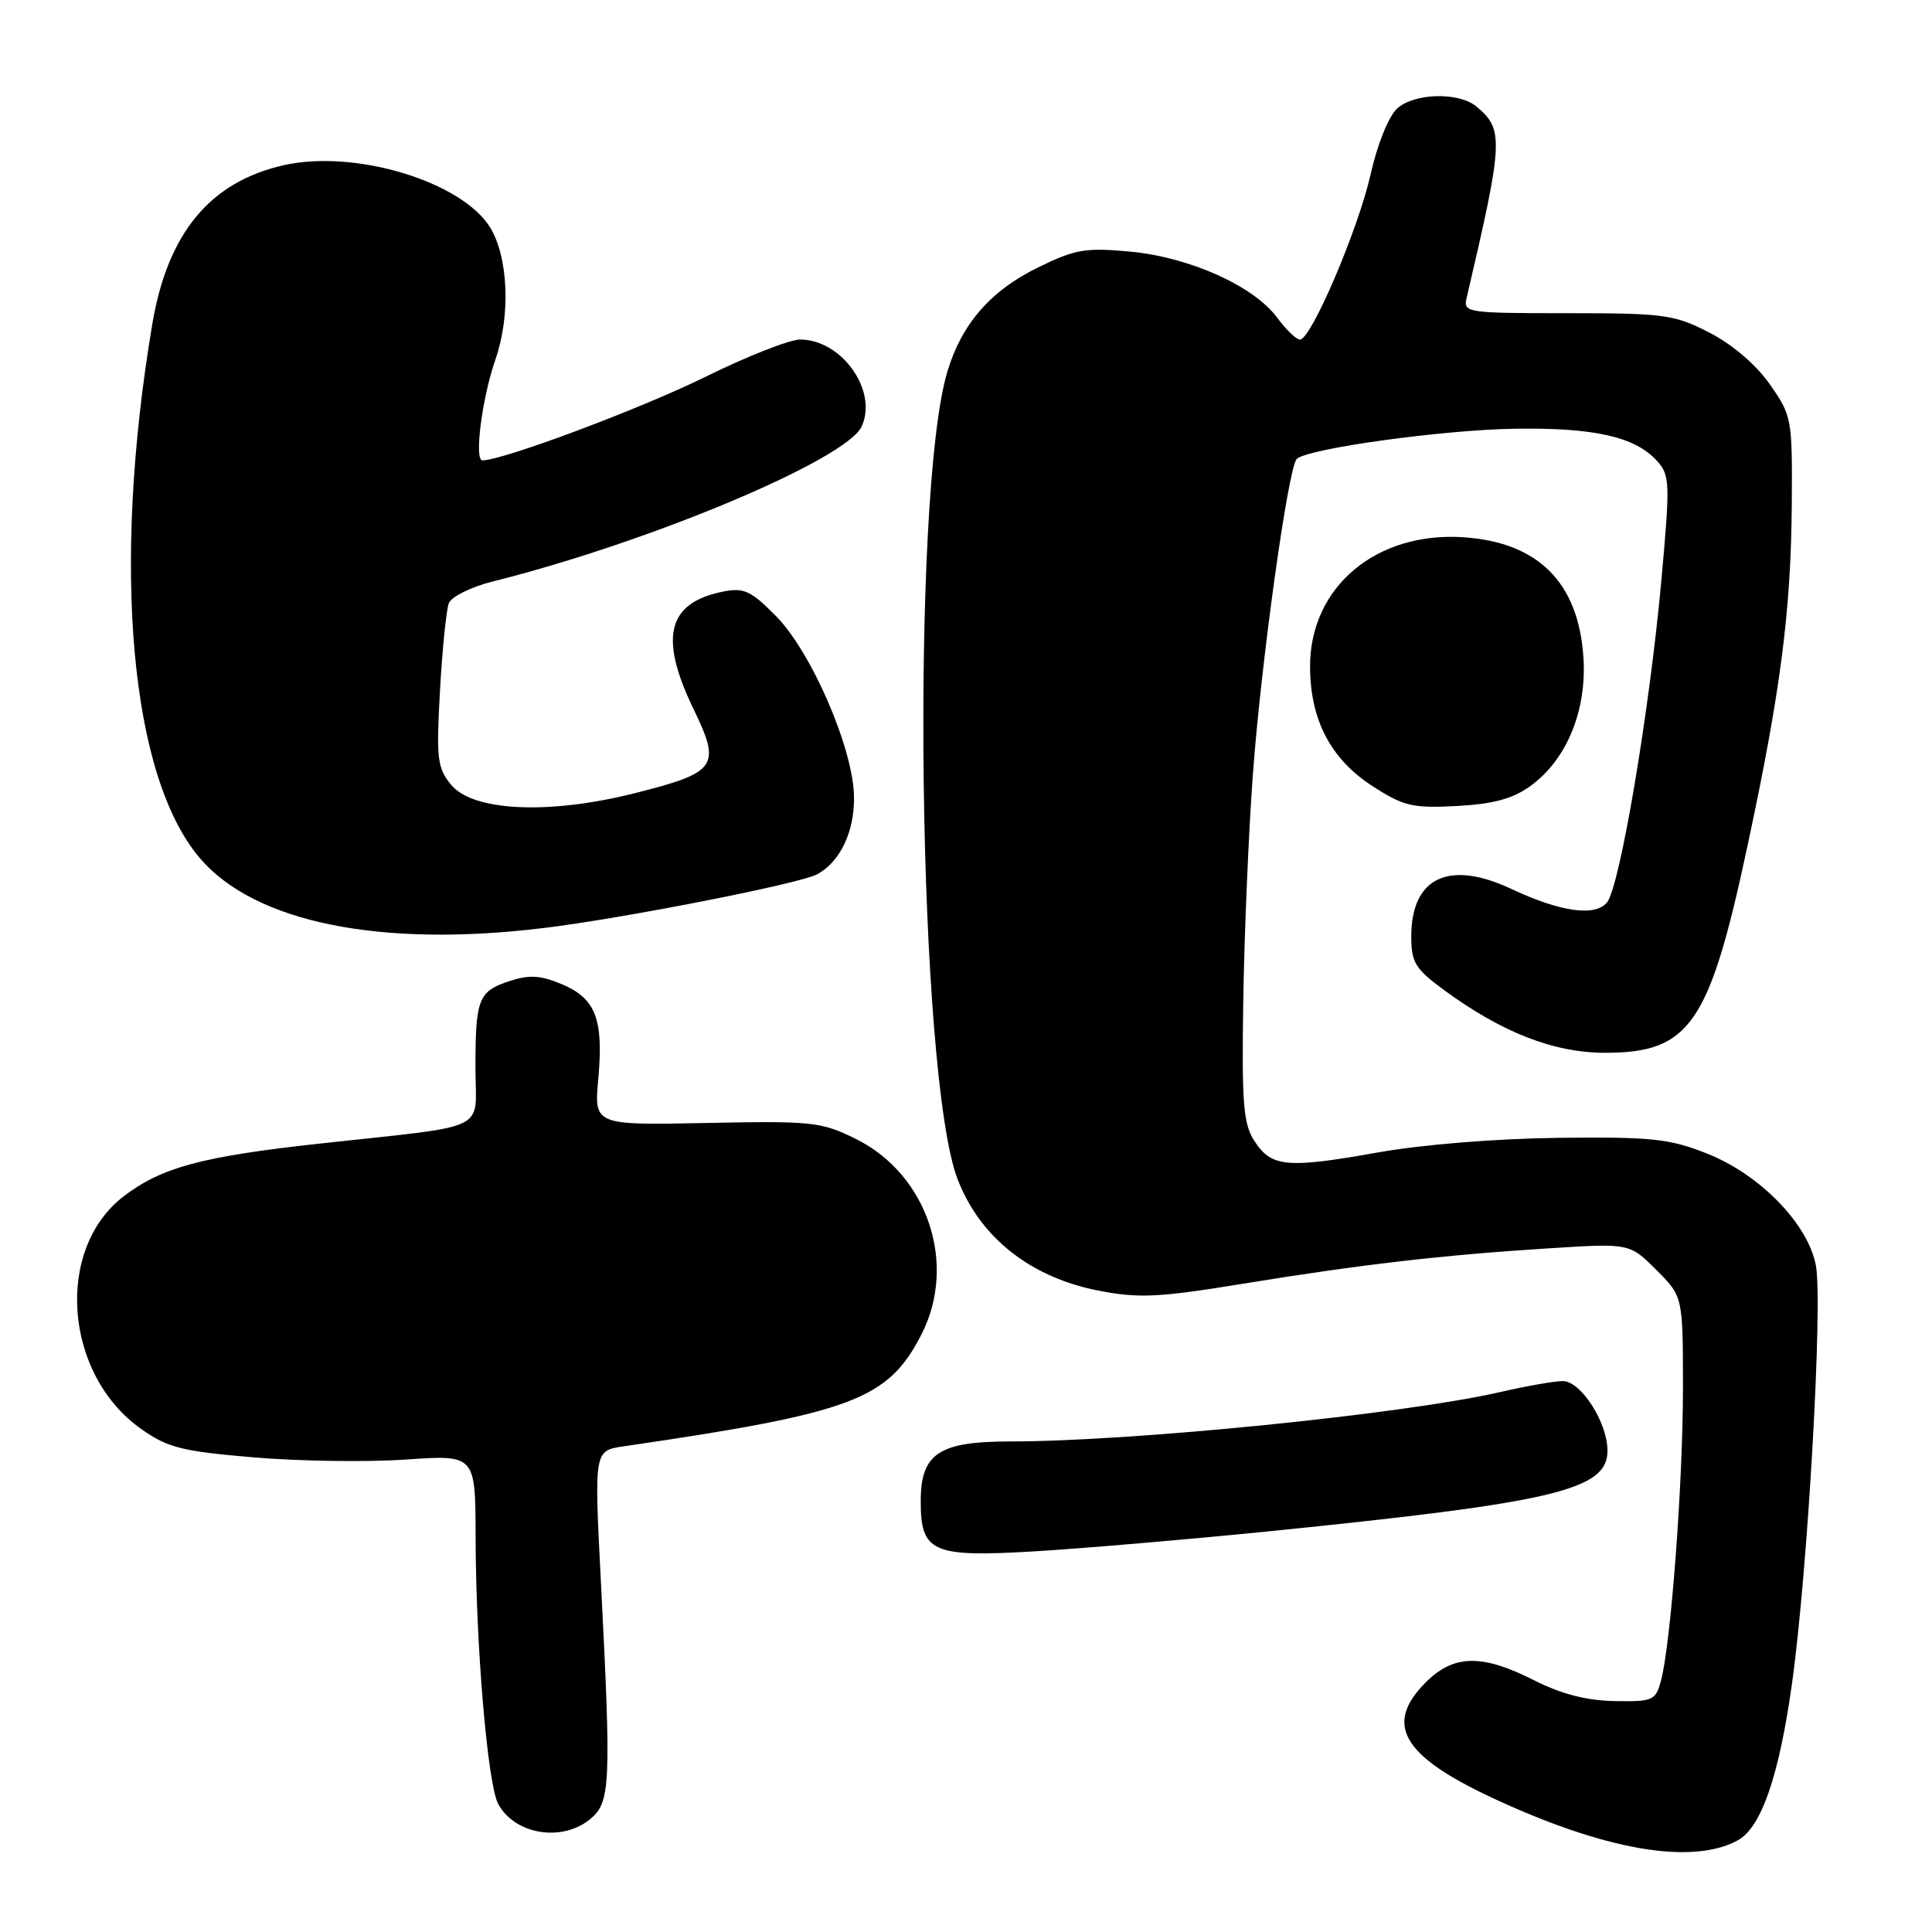 <?xml version="1.0" encoding="UTF-8" standalone="no"?>
<!DOCTYPE svg PUBLIC "-//W3C//DTD SVG 1.1//EN" "http://www.w3.org/Graphics/SVG/1.1/DTD/svg11.dtd" >
<svg xmlns="http://www.w3.org/2000/svg" xmlns:xlink="http://www.w3.org/1999/xlink" version="1.1" viewBox="0 0 256 256">
 <g >
 <path fill="currentColor"
d=" M 230.22 243.88 C 233.37 242.20 235.74 235.35 237.46 223.00 C 239.54 208.08 241.56 172.60 240.61 167.66 C 239.56 162.15 233.18 155.61 226.16 152.84 C 221.16 150.87 218.86 150.63 206.50 150.77 C 198.19 150.87 188.44 151.66 182.50 152.72 C 170.52 154.85 168.48 154.66 166.23 151.21 C 164.74 148.93 164.53 146.29 164.74 132.53 C 164.88 123.71 165.45 110.20 166.02 102.50 C 167.12 87.63 170.69 61.96 171.82 60.82 C 173.17 59.45 191.10 56.96 200.68 56.81 C 211.23 56.64 216.67 57.87 219.57 61.08 C 221.27 62.96 221.31 63.96 220.15 76.79 C 218.58 94.16 214.64 117.53 212.93 119.58 C 211.35 121.49 206.76 120.84 200.29 117.80 C 191.99 113.89 187.00 116.26 187.00 124.10 C 187.00 127.51 187.52 128.37 191.25 131.12 C 198.95 136.79 205.87 139.50 212.68 139.50 C 223.89 139.50 226.48 135.76 231.50 112.33 C 235.94 91.62 237.31 81.04 237.42 66.84 C 237.50 55.45 237.43 55.09 234.50 50.91 C 232.68 48.31 229.54 45.63 226.50 44.07 C 221.84 41.68 220.56 41.50 207.68 41.50 C 194.38 41.50 193.88 41.43 194.33 39.50 C 199.22 18.61 199.29 17.15 195.63 14.11 C 193.30 12.17 187.41 12.32 185.14 14.37 C 184.01 15.40 182.52 19.07 181.62 23.08 C 179.96 30.43 173.73 45.00 172.25 45.00 C 171.77 45.00 170.41 43.69 169.23 42.09 C 166.12 37.89 157.64 34.08 149.75 33.34 C 143.82 32.79 142.49 33.02 137.54 35.44 C 131.27 38.51 127.44 42.90 125.54 49.21 C 120.64 65.49 121.61 142.58 126.89 156.26 C 129.88 164.01 136.59 169.29 145.64 171.03 C 150.92 172.05 153.57 171.92 164.64 170.11 C 180.31 167.55 191.12 166.30 205.22 165.41 C 215.93 164.73 215.93 164.73 219.47 168.27 C 223.00 171.80 223.00 171.80 223.00 183.98 C 223.00 196.58 221.39 217.96 220.07 222.76 C 219.37 225.34 218.99 225.49 213.91 225.40 C 210.20 225.33 206.86 224.46 203.28 222.65 C 196.37 219.14 192.63 219.21 188.92 222.92 C 183.39 228.46 185.76 232.61 197.64 238.18 C 212.51 245.14 224.08 247.17 230.22 243.88 Z  M 78.14 241.09 C 80.91 238.85 81.01 236.68 79.61 209.36 C 78.73 192.22 78.73 192.22 82.62 191.65 C 113.02 187.21 117.68 185.46 122.11 176.79 C 126.88 167.43 122.88 155.58 113.36 150.89 C 108.79 148.64 107.62 148.52 93.61 148.80 C 78.71 149.10 78.71 149.10 79.28 142.90 C 79.99 135.03 78.92 132.28 74.42 130.40 C 71.59 129.22 70.12 129.14 67.50 130.00 C 63.38 131.36 63.00 132.34 63.00 141.54 C 63.00 150.14 65.35 149.00 42.20 151.55 C 26.73 153.25 21.41 154.68 16.41 158.50 C 7.23 165.50 8.46 182.11 18.70 189.34 C 22.22 191.83 24.07 192.30 33.61 193.11 C 39.60 193.62 48.66 193.75 53.75 193.40 C 63.00 192.76 63.00 192.76 63.02 203.63 C 63.04 217.92 64.60 236.38 66.01 239.02 C 68.17 243.06 74.39 244.12 78.14 241.09 Z  M 168.00 202.92 C 206.06 199.08 213.00 197.43 213.00 192.22 C 212.99 188.47 209.48 183.00 207.08 183.00 C 206.00 183.00 202.28 183.65 198.81 184.45 C 186.05 187.38 150.10 191.00 133.80 191.00 C 124.40 191.00 122.00 192.61 122.00 198.93 C 122.00 205.68 123.53 206.36 136.95 205.57 C 143.30 205.19 157.28 204.00 168.00 202.92 Z  M 72.03 122.97 C 82.53 121.70 105.89 117.11 108.25 115.86 C 111.33 114.23 113.26 110.15 113.16 105.50 C 113.04 99.13 107.50 86.36 102.82 81.63 C 99.49 78.26 98.57 77.84 95.81 78.39 C 88.44 79.86 87.29 84.43 91.89 93.94 C 95.58 101.55 95.02 102.35 84.12 105.10 C 72.69 107.98 62.64 107.51 59.75 103.96 C 57.94 101.74 57.80 100.51 58.30 91.50 C 58.61 86.00 59.14 80.79 59.47 79.93 C 59.80 79.07 62.42 77.77 65.29 77.05 C 86.13 71.84 112.18 60.89 114.18 56.50 C 116.34 51.77 111.55 45.01 106.03 44.99 C 104.64 44.99 99.00 47.20 93.50 49.92 C 84.90 54.16 66.64 61.00 63.92 61.00 C 62.81 61.00 63.87 52.74 65.65 47.62 C 67.67 41.83 67.36 34.11 64.97 30.18 C 61.24 24.07 47.09 19.77 37.64 21.88 C 27.83 24.08 22.20 30.88 20.17 43.00 C 14.77 75.17 17.25 102.93 26.51 113.74 C 33.78 122.23 50.37 125.60 72.03 122.97 Z  M 202.69 104.22 C 207.60 100.73 210.32 94.11 209.80 86.93 C 209.10 77.18 203.82 71.90 194.07 71.20 C 182.39 70.35 173.55 77.77 173.59 88.37 C 173.62 95.44 176.35 100.62 181.93 104.21 C 186.01 106.83 187.20 107.11 193.02 106.80 C 197.78 106.55 200.39 105.86 202.69 104.22 Z "/>
</g>
</svg>